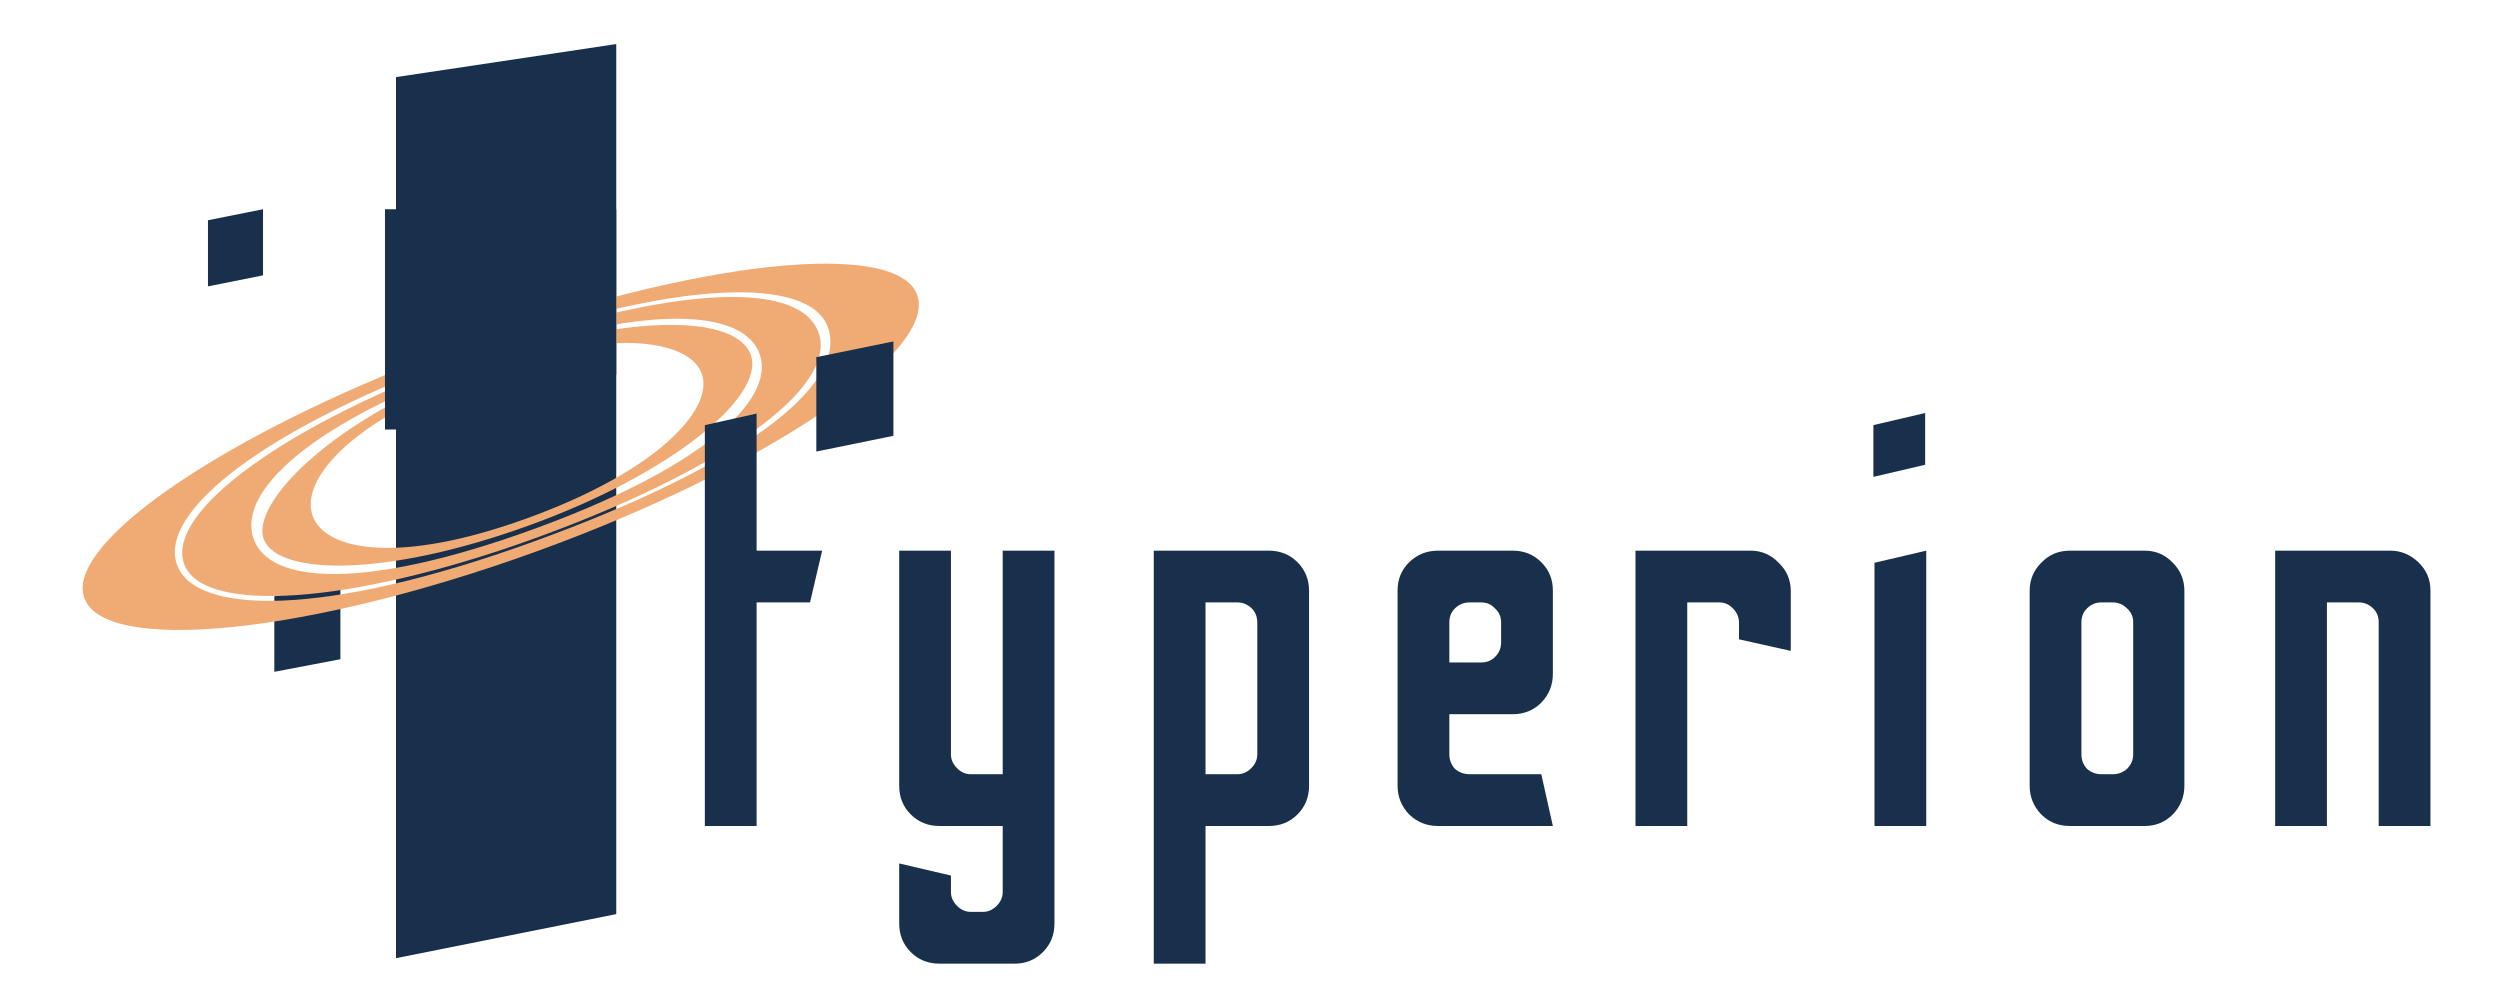 <svg width="227" height="90" viewBox="0 0 227 90" fill="none" xmlns="http://www.w3.org/2000/svg">
<rect width="227" height="90"/>
<g filter="url(#filter0_d_14_376)">
<path d="M23.909 53.143L29.909 52V58.857L23.909 60V53.143Z" fill="#19304D"/>
</g>
<g filter="url(#filter1_d_14_376)">
<path d="M34.956 86V6L54.956 3V82L34.956 86Z" fill="#19304D"/>
</g>
<g filter="url(#filter2_d_14_376)">
<path fill-rule="evenodd" clip-rule="evenodd" d="M47.874 48.704C66.801 41.846 76.467 34.561 74.692 29.269C73.122 24.588 61.052 24.706 42.126 31.564C23.199 38.423 13.975 46.022 15.545 50.704C17.115 55.385 28.948 55.563 47.874 48.704ZM48.17 49.585C69.063 42.014 84.532 31.499 82.799 26.331C81.065 21.164 62.723 23.112 41.83 30.684C20.937 38.255 5.405 48.583 7.138 53.75C8.872 58.918 27.277 57.157 48.17 49.585Z" fill="#F0AB75"/>
</g>
<g filter="url(#filter3_d_14_376)">
<path fill-rule="evenodd" clip-rule="evenodd" d="M47.831 47.588C62.994 42.093 69.911 35.92 68.496 31.701C67.081 27.482 57.922 26.972 42.759 32.467C27.595 37.962 21.089 44.149 22.504 48.368C23.919 52.587 32.667 53.083 47.831 47.588ZM48.092 48.369C64.831 42.303 75.542 34.822 73.845 29.762C72.104 24.573 59.266 25.71 42.527 31.776C25.788 37.842 14.589 45.855 16.199 50.653C17.759 55.306 31.353 54.435 48.092 48.369Z" fill="#F0AB75"/>
</g>
<g filter="url(#filter4_d_14_376)">
<path fill-rule="evenodd" clip-rule="evenodd" d="M47.344 46.567C59.194 42.273 64.282 36.665 63.245 33.501C62.207 30.336 54.881 29.119 43.031 33.413C31.18 37.708 26.821 43.099 27.858 46.264C28.896 49.428 35.493 50.861 47.344 46.567ZM47.552 47.202C60.634 42.462 68.905 35.482 67.695 31.793C66.419 27.901 55.88 27.963 42.798 32.704C29.717 37.445 22.16 45.263 23.469 48.5C24.777 51.737 34.471 51.943 47.552 47.202Z" fill="#F0AB75"/>
</g>
<g filter="url(#filter5_d_14_376)">
<path d="M34.956 34V19L54.956 19V34H34.956Z" fill="#19304D"/>
</g>
<path d="M34.956 39V19L45 19V39H34.956Z" fill="#19304D"/>
<g filter="url(#filter6_d_14_376)">
<path d="M17.883 19L22.883 18V24L17.883 25V19Z" fill="#19304D"/>
</g>
<g filter="url(#filter7_d_14_376)">
<path d="M73.122 31.429L80.122 30V38.571L73.122 40V31.429Z" fill="#19304D"/>
</g>
<g filter="url(#filter8_d_14_376)">
<path d="M63 74V37.6L67.7 36.55V49H73.65L72.55 53.7H67.7V74H63ZM84.296 86.5C83.263 86.5 82.397 86.15 81.697 85.45C80.996 84.75 80.647 83.883 80.647 82.85V77.4L85.347 78.5V80C85.347 80.467 85.53 80.883 85.897 81.25C86.263 81.617 86.68 81.8 87.147 81.8H88.246C88.713 81.8 89.13 81.617 89.496 81.25C89.863 80.883 90.046 80.467 90.046 80V74H84.296C83.263 74 82.397 73.65 81.697 72.95C80.996 72.25 80.647 71.383 80.647 70.35V49H85.347V67.5C85.347 67.967 85.53 68.383 85.897 68.75C86.263 69.117 86.68 69.3 87.147 69.3H90.046V49H94.746V82.85C94.746 83.883 94.397 84.75 93.697 85.45C92.996 86.15 92.147 86.5 91.147 86.5H84.296ZM103.762 86.5V49H114.212C115.245 49 116.112 49.35 116.812 50.05C117.512 50.75 117.862 51.617 117.862 52.65V70.35C117.862 71.383 117.512 72.25 116.812 72.95C116.112 73.65 115.245 74 114.212 74H108.462V86.5H103.762ZM108.462 69.3H111.362C111.828 69.3 112.245 69.117 112.612 68.75C112.978 68.383 113.162 67.967 113.162 67.5V55.55C113.162 54.983 112.978 54.533 112.612 54.2C112.245 53.867 111.828 53.7 111.362 53.7H108.462V69.3ZM129.55 74C128.55 74 127.684 73.65 126.95 72.95C126.25 72.217 125.9 71.35 125.9 70.35V52.6C125.9 51.6 126.25 50.75 126.95 50.05C127.684 49.35 128.55 49 129.55 49H136.35C137.384 49 138.25 49.35 138.95 50.05C139.65 50.75 140 51.6 140 52.6V60.2C140 61.2 139.65 62.067 138.95 62.8C138.25 63.5 137.384 63.85 136.35 63.85H130.6V67.5C130.6 68 130.767 68.433 131.1 68.8C131.467 69.133 131.917 69.3 132.45 69.3H138.95L140 74H129.55ZM130.6 59.15H133.5C134 59.15 134.417 58.983 134.75 58.65C135.117 58.283 135.3 57.85 135.3 57.35V55.5C135.3 55 135.117 54.583 134.75 54.25C134.417 53.883 134 53.7 133.5 53.7H132.45C131.917 53.7 131.467 53.883 131.1 54.25C130.767 54.583 130.6 55 130.6 55.5V59.15ZM147.502 74V49H157.952C158.952 49 159.802 49.367 160.502 50.1C161.235 50.8 161.602 51.65 161.602 52.65V58.1L156.902 57.05V55.55C156.902 55.05 156.719 54.617 156.352 54.25C156.019 53.883 155.602 53.7 155.102 53.7H152.202V74H147.502ZM169.104 42.3V37.6L173.804 36.5V41.2L169.104 42.3ZM169.204 74V50.1L173.904 49V74H169.204ZM186.943 74C185.909 74 185.043 73.65 184.343 72.95C183.643 72.217 183.293 71.35 183.293 70.35V52.65C183.293 51.65 183.643 50.8 184.343 50.1C185.043 49.367 185.909 49 186.943 49H193.743C194.743 49 195.593 49.367 196.293 50.1C196.993 50.8 197.343 51.65 197.343 52.65V70.35C197.343 71.35 196.993 72.217 196.293 72.95C195.593 73.65 194.743 74 193.743 74H186.943ZM189.793 69.3H190.843C191.343 69.3 191.776 69.133 192.143 68.8C192.509 68.433 192.693 68 192.693 67.5V55.5C192.693 55 192.509 54.583 192.143 54.25C191.776 53.883 191.343 53.7 190.843 53.7H189.793C189.293 53.7 188.859 53.883 188.493 54.25C188.159 54.583 187.993 55 187.993 55.5V67.5C187.993 68 188.159 68.433 188.493 68.8C188.859 69.133 189.293 69.3 189.793 69.3ZM205.585 74V49H216.035C217.001 49 217.851 49.35 218.585 50.05C219.318 50.75 219.685 51.6 219.685 52.6V74H214.985V55.5C214.985 54.967 214.801 54.533 214.435 54.2C214.068 53.867 213.651 53.7 213.185 53.7H210.285V74H205.585Z" fill="#19304D"/>
</g>
<defs>
<filter id="filter0_d_14_376" x="23.909" y="52" width="7" height="9" filterUnits="userSpaceOnUse" color-interpolation-filters="sRGB">
<feFlood flood-opacity="0" result="BackgroundImageFix"/>
<feColorMatrix in="SourceAlpha" type="matrix" values="0 0 0 0 0 0 0 0 0 0 0 0 0 0 0 0 0 0 127 0" result="hardAlpha"/>
<feOffset dx="1" dy="1"/>
<feComposite in2="hardAlpha" operator="out"/>
<feColorMatrix type="matrix" values="0 0 0 0 0.051 0 0 0 0 0.094 0 0 0 0 0.153 0 0 0 1 0"/>
<feBlend mode="normal" in2="BackgroundImageFix" result="effect1_dropShadow_14_376"/>
<feBlend mode="normal" in="SourceGraphic" in2="effect1_dropShadow_14_376" result="shape"/>
</filter>
<filter id="filter1_d_14_376" x="34.956" y="3" width="21" height="84" filterUnits="userSpaceOnUse" color-interpolation-filters="sRGB">
<feFlood flood-opacity="0" result="BackgroundImageFix"/>
<feColorMatrix in="SourceAlpha" type="matrix" values="0 0 0 0 0 0 0 0 0 0 0 0 0 0 0 0 0 0 127 0" result="hardAlpha"/>
<feOffset dx="1" dy="1"/>
<feComposite in2="hardAlpha" operator="out"/>
<feColorMatrix type="matrix" values="0 0 0 0 0.051 0 0 0 0 0.094 0 0 0 0 0.153 0 0 0 1 0"/>
<feBlend mode="normal" in2="BackgroundImageFix" result="effect1_dropShadow_14_376"/>
<feBlend mode="normal" in="SourceGraphic" in2="effect1_dropShadow_14_376" result="shape"/>
</filter>
<filter id="filter2_d_14_376" x="7.006" y="23.441" width="76.425" height="33.761" filterUnits="userSpaceOnUse" color-interpolation-filters="sRGB">
<feFlood flood-opacity="0" result="BackgroundImageFix"/>
<feColorMatrix in="SourceAlpha" type="matrix" values="0 0 0 0 0 0 0 0 0 0 0 0 0 0 0 0 0 0 127 0" result="hardAlpha"/>
<feOffset dx="0.5" dy="0.5"/>
<feComposite in2="hardAlpha" operator="out"/>
<feColorMatrix type="matrix" values="0 0 0 0 0.051 0 0 0 0 0.094 0 0 0 0 0.153 0 0 0 1 0"/>
<feBlend mode="normal" in2="BackgroundImageFix" result="effect1_dropShadow_14_376"/>
<feBlend mode="normal" in="SourceGraphic" in2="effect1_dropShadow_14_376" result="shape"/>
</filter>
<filter id="filter3_d_14_376" x="16.045" y="26.466" width="58.476" height="27.651" filterUnits="userSpaceOnUse" color-interpolation-filters="sRGB">
<feFlood flood-opacity="0" result="BackgroundImageFix"/>
<feColorMatrix in="SourceAlpha" type="matrix" values="0 0 0 0 0 0 0 0 0 0 0 0 0 0 0 0 0 0 127 0" result="hardAlpha"/>
<feOffset dx="0.5" dy="0.5"/>
<feComposite in2="hardAlpha" operator="out"/>
<feColorMatrix type="matrix" values="0 0 0 0 0.051 0 0 0 0 0.094 0 0 0 0 0.153 0 0 0 1 0"/>
<feBlend mode="normal" in2="BackgroundImageFix" result="effect1_dropShadow_14_376"/>
<feBlend mode="normal" in="SourceGraphic" in2="effect1_dropShadow_14_376" result="shape"/>
</filter>
<filter id="filter4_d_14_376" x="23.322" y="29.001" width="44.99" height="22.356" filterUnits="userSpaceOnUse" color-interpolation-filters="sRGB">
<feFlood flood-opacity="0" result="BackgroundImageFix"/>
<feColorMatrix in="SourceAlpha" type="matrix" values="0 0 0 0 0 0 0 0 0 0 0 0 0 0 0 0 0 0 127 0" result="hardAlpha"/>
<feOffset dx="0.5" dy="0.5"/>
<feComposite in2="hardAlpha" operator="out"/>
<feColorMatrix type="matrix" values="0 0 0 0 0.051 0 0 0 0 0.094 0 0 0 0 0.153 0 0 0 1 0"/>
<feBlend mode="normal" in2="BackgroundImageFix" result="effect1_dropShadow_14_376"/>
<feBlend mode="normal" in="SourceGraphic" in2="effect1_dropShadow_14_376" result="shape"/>
</filter>
<filter id="filter5_d_14_376" x="34.956" y="19" width="21" height="15" filterUnits="userSpaceOnUse" color-interpolation-filters="sRGB">
<feFlood flood-opacity="0" result="BackgroundImageFix"/>
<feColorMatrix in="SourceAlpha" type="matrix" values="0 0 0 0 0 0 0 0 0 0 0 0 0 0 0 0 0 0 127 0" result="hardAlpha"/>
<feOffset dx="1"/>
<feComposite in2="hardAlpha" operator="out"/>
<feColorMatrix type="matrix" values="0 0 0 0 0.051 0 0 0 0 0.094 0 0 0 0 0.153 0 0 0 1 0"/>
<feBlend mode="normal" in2="BackgroundImageFix" result="effect1_dropShadow_14_376"/>
<feBlend mode="normal" in="SourceGraphic" in2="effect1_dropShadow_14_376" result="shape"/>
</filter>
<filter id="filter6_d_14_376" x="17.883" y="18" width="6" height="8" filterUnits="userSpaceOnUse" color-interpolation-filters="sRGB">
<feFlood flood-opacity="0" result="BackgroundImageFix"/>
<feColorMatrix in="SourceAlpha" type="matrix" values="0 0 0 0 0 0 0 0 0 0 0 0 0 0 0 0 0 0 127 0" result="hardAlpha"/>
<feOffset dx="1" dy="1"/>
<feComposite in2="hardAlpha" operator="out"/>
<feColorMatrix type="matrix" values="0 0 0 0 0.051 0 0 0 0 0.094 0 0 0 0 0.153 0 0 0 1 0"/>
<feBlend mode="normal" in2="BackgroundImageFix" result="effect1_dropShadow_14_376"/>
<feBlend mode="normal" in="SourceGraphic" in2="effect1_dropShadow_14_376" result="shape"/>
</filter>
<filter id="filter7_d_14_376" x="73.122" y="30" width="8" height="11" filterUnits="userSpaceOnUse" color-interpolation-filters="sRGB">
<feFlood flood-opacity="0" result="BackgroundImageFix"/>
<feColorMatrix in="SourceAlpha" type="matrix" values="0 0 0 0 0 0 0 0 0 0 0 0 0 0 0 0 0 0 127 0" result="hardAlpha"/>
<feOffset dx="1" dy="1"/>
<feComposite in2="hardAlpha" operator="out"/>
<feColorMatrix type="matrix" values="0 0 0 0 0.051 0 0 0 0 0.094 0 0 0 0 0.153 0 0 0 1 0"/>
<feBlend mode="normal" in2="BackgroundImageFix" result="effect1_dropShadow_14_376"/>
<feBlend mode="normal" in="SourceGraphic" in2="effect1_dropShadow_14_376" result="shape"/>
</filter>
<filter id="filter8_d_14_376" x="63" y="36.5" width="157.685" height="51" filterUnits="userSpaceOnUse" color-interpolation-filters="sRGB">
<feFlood flood-opacity="0" result="BackgroundImageFix"/>
<feColorMatrix in="SourceAlpha" type="matrix" values="0 0 0 0 0 0 0 0 0 0 0 0 0 0 0 0 0 0 127 0" result="hardAlpha"/>
<feOffset dx="1" dy="1"/>
<feComposite in2="hardAlpha" operator="out"/>
<feColorMatrix type="matrix" values="0 0 0 0 0.049 0 0 0 0 0.094 0 0 0 0 0.151 0 0 0 1 0"/>
<feBlend mode="normal" in2="BackgroundImageFix" result="effect1_dropShadow_14_376"/>
<feBlend mode="normal" in="SourceGraphic" in2="effect1_dropShadow_14_376" result="shape"/>
</filter>
</defs>
</svg>
